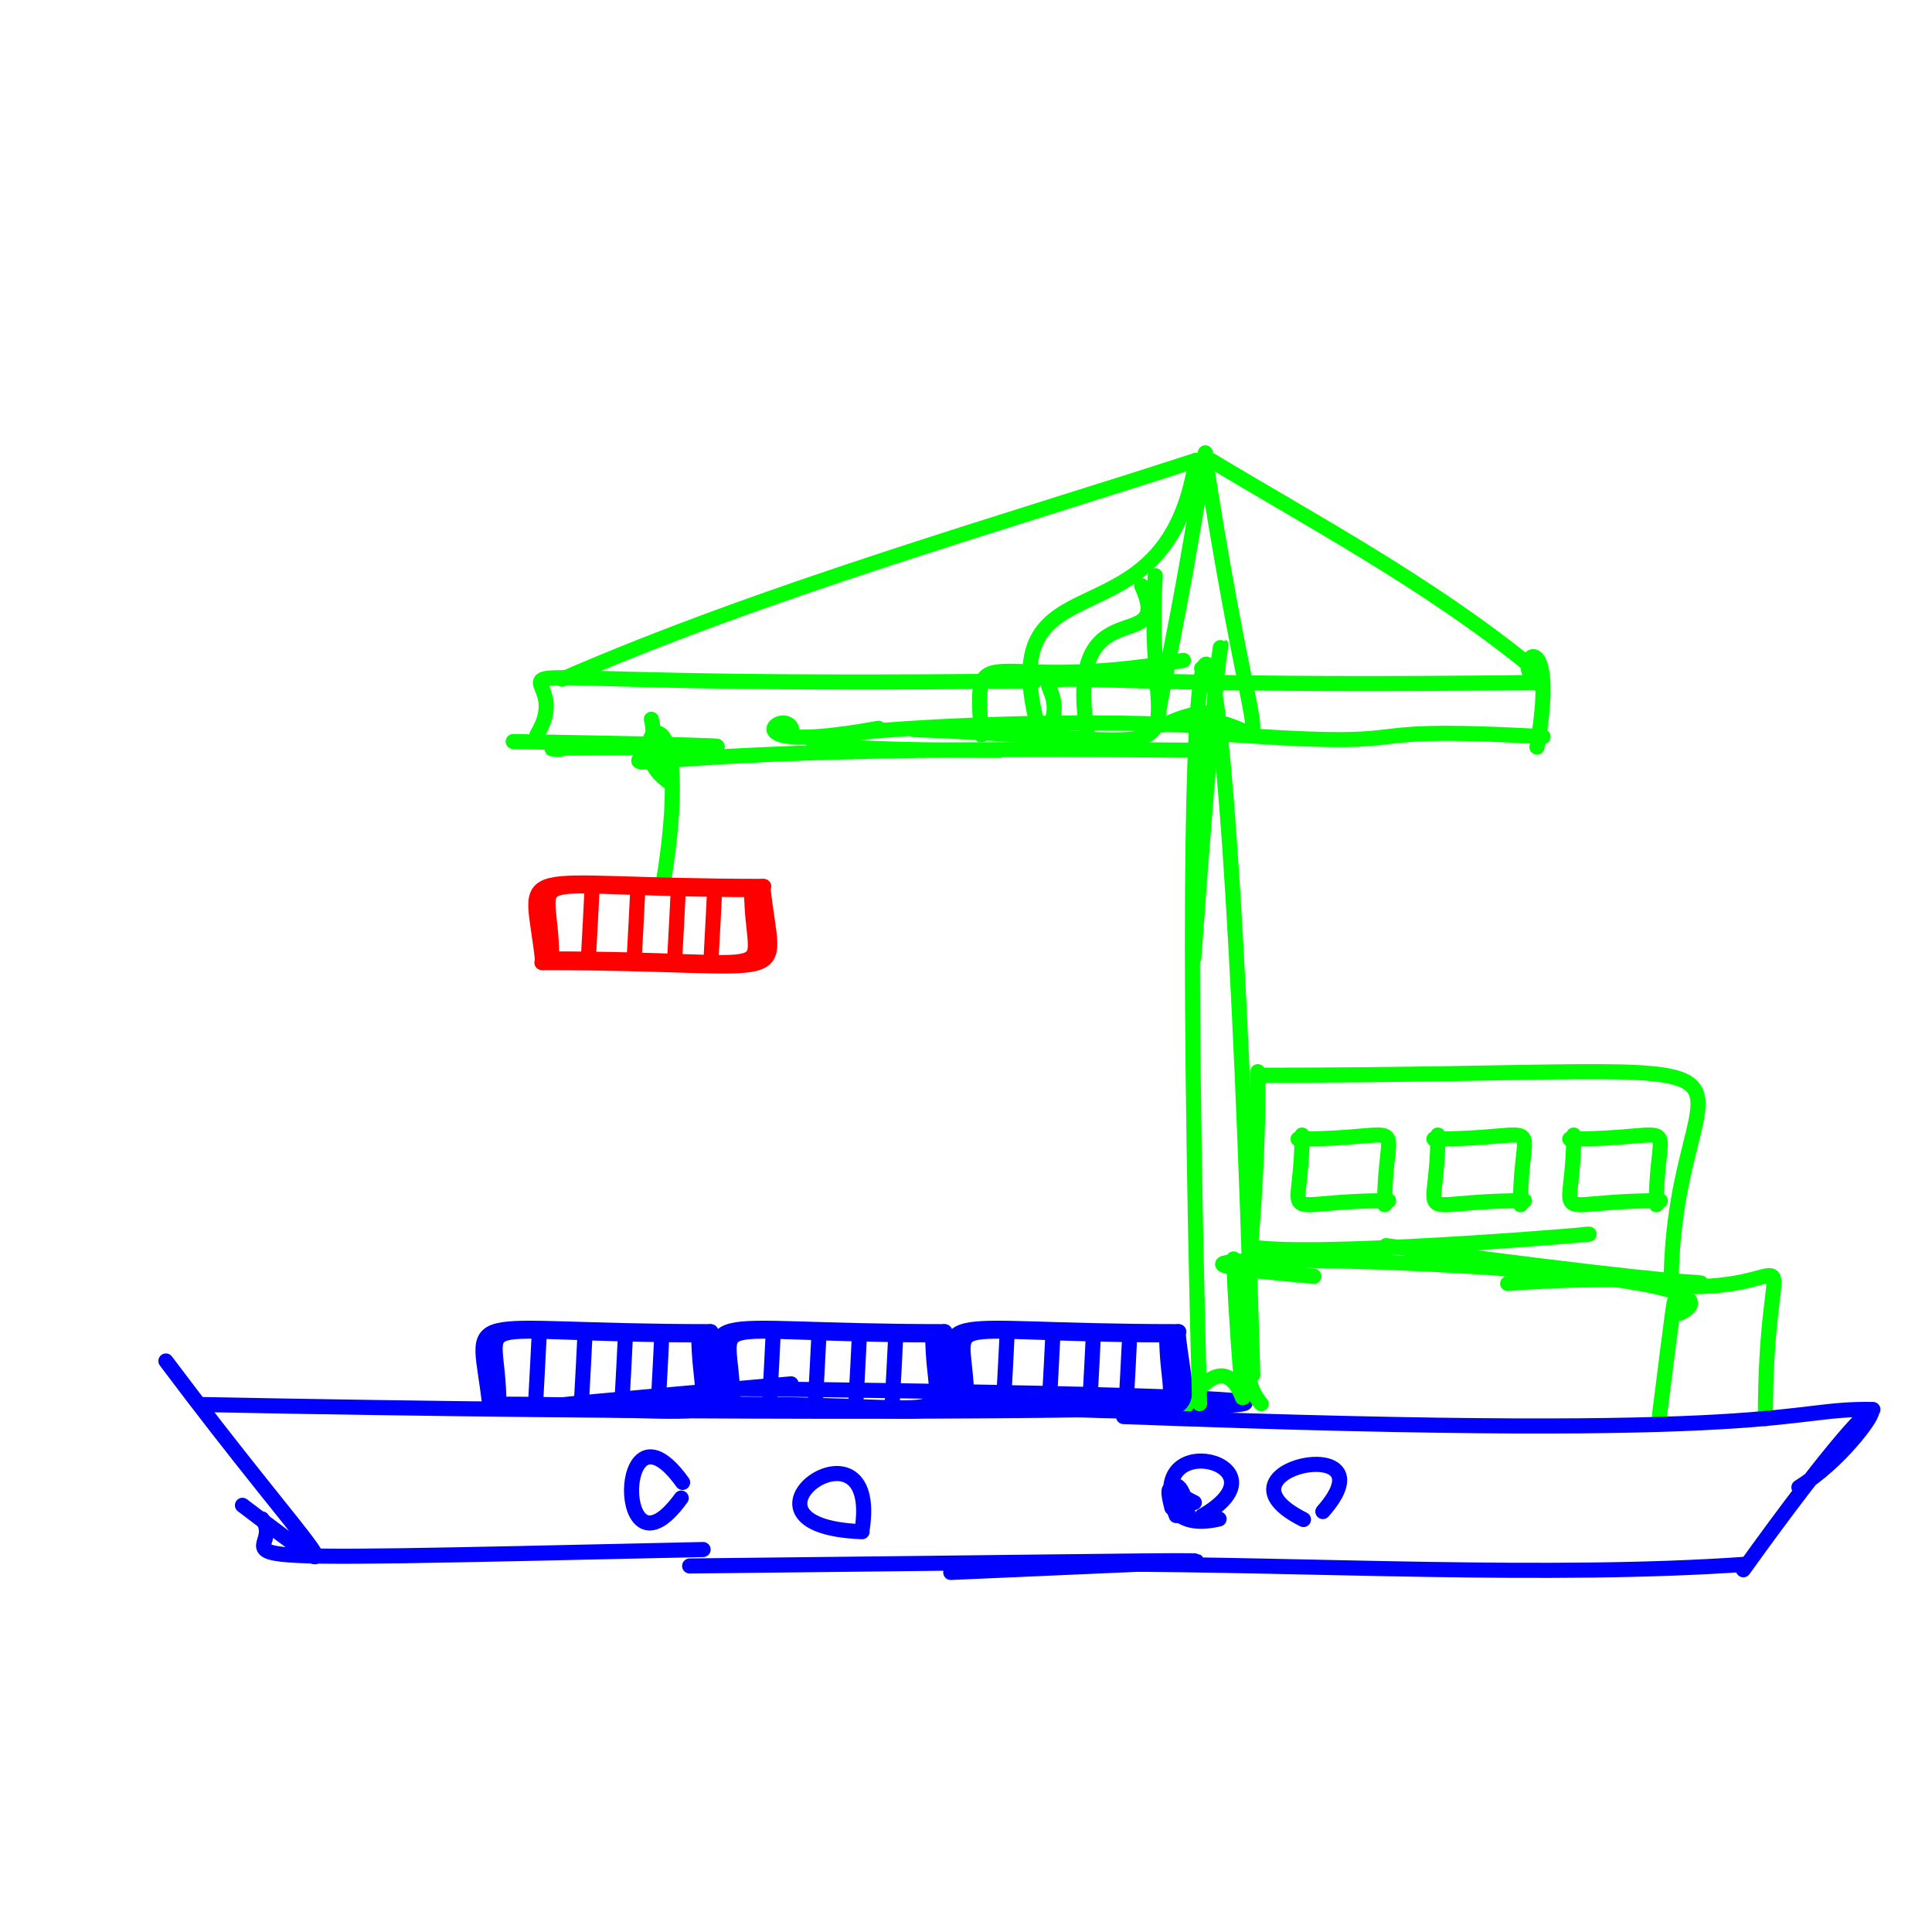 <?xml version="1.0" ?>
<svg xmlns="http://www.w3.org/2000/svg" version="1.1" width="256" height="256">
  <defs/>
  <g>
    <path d="M 155.275 199.79 C 154.12 195.333 155.672 197.96 158.25 199.094" stroke-width="2.0" fill="none" stroke="rgb(0, 0, 255)" stroke-opacity="1" stroke-linecap="round" stroke-linejoin="round"/>
    <path d="M 222.78 170.326 C 220.619 182.867 223.542 158.38 219.888 187.553" stroke-width="2.0" fill="none" stroke="rgb(0, 255, 0)" stroke-opacity="1" stroke-linecap="round" stroke-linejoin="round"/>
    <path d="M 90.264 198.501 C 81.385 210.774 81.527 183.977 90.449 196.429" stroke-width="2.0" fill="none" stroke="rgb(0, 0, 255)" stroke-opacity="1" stroke-linecap="round" stroke-linejoin="round"/>
    <path d="M 34.723 201.264 C 38.701 206.681 18.178 206.98 93.166 205.321" stroke-width="2.0" fill="none" stroke="rgb(0, 0, 255)" stroke-opacity="1" stroke-linecap="round" stroke-linejoin="round"/>
    <path d="M 183.664 165.05 C 246.352 173.665 226.792 167.947 199.774 170.074" stroke-width="2.0" fill="none" stroke="rgb(0, 255, 0)" stroke-opacity="1" stroke-linecap="round" stroke-linejoin="round"/>
    <path d="M 183.475 159.627 C 183.475 147.183 187.733 150.92 172.0 150.92" stroke-width="2.0" fill="none" stroke="rgb(0, 255, 0)" stroke-opacity="1" stroke-linecap="round" stroke-linejoin="round"/>
    <path d="M 172.525 150.394 C 172.525 162.838 168.267 159.101 184.0 159.101" stroke-width="2.0" fill="none" stroke="rgb(0, 255, 0)" stroke-opacity="1" stroke-linecap="round" stroke-linejoin="round"/>
    <path d="M 201.475 159.627 C 201.475 147.183 205.733 150.92 190.0 150.92" stroke-width="2.0" fill="none" stroke="rgb(0, 255, 0)" stroke-opacity="1" stroke-linecap="round" stroke-linejoin="round"/>
    <path d="M 190.525 150.394 C 190.525 162.838 186.267 159.101 202.0 159.101" stroke-width="2.0" fill="none" stroke="rgb(0, 255, 0)" stroke-opacity="1" stroke-linecap="round" stroke-linejoin="round"/>
    <path d="M 219.475 159.627 C 219.475 147.183 223.733 150.92 208.0 150.92" stroke-width="2.0" fill="none" stroke="rgb(0, 255, 0)" stroke-opacity="1" stroke-linecap="round" stroke-linejoin="round"/>
    <path d="M 208.525 150.394 C 208.525 162.838 204.267 159.101 220.0 159.101" stroke-width="2.0" fill="none" stroke="rgb(0, 255, 0)" stroke-opacity="1" stroke-linecap="round" stroke-linejoin="round"/>
    <path d="M 231.0 208.0 C 255.796 173.458 249.08 190.397 238.365 197.072" stroke-width="2.0" fill="none" stroke="rgb(0, 0, 255)" stroke-opacity="1" stroke-linecap="round" stroke-linejoin="round"/>
    <path d="M 222.618 174.0 C 237.508 166.776 126.083 165.137 174.097 169.113" stroke-width="2.0" fill="none" stroke="rgb(0, 255, 0)" stroke-opacity="1" stroke-linecap="round" stroke-linejoin="round"/>
    <path d="M 114.23 202.731 C 116.826 186.145 94.421 202.202 114.229 202.959" stroke-width="2.0" fill="none" stroke="rgb(0, 0, 255)" stroke-opacity="1" stroke-linecap="round" stroke-linejoin="round"/>
    <path d="M 90.771 186.446 C 77.658 185.742 52.599 188.033 104.827 183.369" stroke-width="2.0" fill="none" stroke="rgb(0, 0, 255)" stroke-opacity="1" stroke-linecap="round" stroke-linejoin="round"/>
    <path d="M 161.535 201.27 C 151.375 203.669 155.82 190.944 157.395 200.409" stroke-width="2.0" fill="none" stroke="rgb(0, 0, 255)" stroke-opacity="1" stroke-linecap="round" stroke-linejoin="round"/>
    <path d="M 224.001 170.498 C 240.0 170.498 233.921 161.5 233.921 187.998" stroke-width="2.0" fill="none" stroke="rgb(0, 255, 0)" stroke-opacity="1" stroke-linecap="round" stroke-linejoin="round"/>
    <path d="M 91.381 207.5 C 174.418 206.642 173.632 206.229 125.98 208.355" stroke-width="2.0" fill="none" stroke="rgb(0, 0, 255)" stroke-opacity="1" stroke-linecap="round" stroke-linejoin="round"/>
    <path d="M 231.498 207.261 C 205.362 209.107 172.949 207.261 146.998 207.261" stroke-width="2.0" fill="none" stroke="rgb(0, 0, 255)" stroke-opacity="1" stroke-linecap="round" stroke-linejoin="round"/>
    <path d="M 159.255 200.897 C 171.402 193.949 151.103 188.757 155.856 200.822" stroke-width="2.0" fill="none" stroke="rgb(0, 0, 255)" stroke-opacity="1" stroke-linecap="round" stroke-linejoin="round"/>
    <path d="M 97.11 184.0 C 228.512 185.438 149.439 188.513 27.0 186.113" stroke-width="2.0" fill="none" stroke="rgb(0, 0, 255)" stroke-opacity="1" stroke-linecap="round" stroke-linejoin="round"/>
    <path d="M 172.717 201.344 C 159.396 194.665 184.91 189.423 175.285 200.288" stroke-width="2.0" fill="none" stroke="rgb(0, 0, 255)" stroke-opacity="1" stroke-linecap="round" stroke-linejoin="round"/>
    <path d="M 157.036 186.469 C 166.648 171.947 165.134 203.144 163.455 166.813" stroke-width="2.0" fill="none" stroke="rgb(0, 255, 0)" stroke-opacity="1" stroke-linecap="round" stroke-linejoin="round"/>
    <path d="M 21.981 180.338 C 41.882 206.886 49.561 212.685 32.127 199.461" stroke-width="2.0" fill="none" stroke="rgb(0, 0, 255)" stroke-opacity="1" stroke-linecap="round" stroke-linejoin="round"/>
    <path d="M 166.663 142.0 C 166.918 166.793 162.497 180.971 167.116 186.0" stroke-width="2.0" fill="none" stroke="rgb(0, 255, 0)" stroke-opacity="1" stroke-linecap="round" stroke-linejoin="round"/>
    <path d="M 221.432 170.539 C 221.432 136.053 245.834 142.473 167.0 142.473" stroke-width="2.0" fill="none" stroke="rgb(0, 255, 0)" stroke-opacity="1" stroke-linecap="round" stroke-linejoin="round"/>
    <path d="M 148.874 187.703 C 238.868 191.068 235.954 186.53 248.168 186.762" stroke-width="2.0" fill="none" stroke="rgb(0, 0, 255)" stroke-opacity="1" stroke-linecap="round" stroke-linejoin="round"/>
    <path d="M 166.838 165.362 C 177.708 166.484 215.773 163.147 209.974 163.565" stroke-width="2.0" fill="none" stroke="rgb(0, 255, 0)" stroke-opacity="1" stroke-linecap="round" stroke-linejoin="round"/>
    <path d="M 71.456 176.616 C 71.34 178.863 71.148 182.934 70.961 186.093" stroke-width="2.0" fill="none" stroke="rgb(0, 0, 255)" stroke-opacity="1" stroke-linecap="round" stroke-linejoin="round"/>
    <path d="M 77.524 176.616 C 77.409 178.863 77.216 182.934 77.029 186.093" stroke-width="2.0" fill="none" stroke="rgb(0, 0, 255)" stroke-opacity="1" stroke-linecap="round" stroke-linejoin="round"/>
    <path d="M 82.879 176.847 C 82.763 179.094 82.571 183.166 82.384 186.324" stroke-width="2.0" fill="none" stroke="rgb(0, 0, 255)" stroke-opacity="1" stroke-linecap="round" stroke-linejoin="round"/>
    <path d="M 87.698 176.847 C 87.582 179.094 87.39 183.166 87.203 186.324" stroke-width="2.0" fill="none" stroke="rgb(0, 0, 255)" stroke-opacity="1" stroke-linecap="round" stroke-linejoin="round"/>
    <path d="M 66.104 186.085 C 66.104 173.189 59.668 176.872 93.093 176.872" stroke-width="2.0" fill="none" stroke="rgb(0, 0, 255)" stroke-opacity="1" stroke-linecap="round" stroke-linejoin="round"/>
    <path d="M 92.595 176.847 C 92.595 189.744 99.031 186.061 65.606 186.061" stroke-width="2.0" fill="none" stroke="rgb(0, 0, 255)" stroke-opacity="1" stroke-linecap="round" stroke-linejoin="round"/>
    <path d="M 94.075 176.461 C 95.502 190.247 99.607 186.549 64.803 186.549" stroke-width="2.0" fill="none" stroke="rgb(0, 0, 255)" stroke-opacity="1" stroke-linecap="round" stroke-linejoin="round"/>
    <path d="M 64.925 186.539 C 63.498 172.753 59.393 176.451 94.197 176.451" stroke-width="2.0" fill="none" stroke="rgb(0, 0, 255)" stroke-opacity="1" stroke-linecap="round" stroke-linejoin="round"/>
    <path d="M 102.456 176.616 C 102.34 178.863 102.148 182.934 101.961 186.093" stroke-width="2.0" fill="none" stroke="rgb(0, 0, 255)" stroke-opacity="1" stroke-linecap="round" stroke-linejoin="round"/>
    <path d="M 108.525 176.616 C 108.409 178.863 108.216 182.934 108.029 186.093" stroke-width="2.0" fill="none" stroke="rgb(0, 0, 255)" stroke-opacity="1" stroke-linecap="round" stroke-linejoin="round"/>
    <path d="M 113.879 176.847 C 113.763 179.094 113.571 183.166 113.384 186.324" stroke-width="2.0" fill="none" stroke="rgb(0, 0, 255)" stroke-opacity="1" stroke-linecap="round" stroke-linejoin="round"/>
    <path d="M 118.698 176.847 C 118.582 179.094 118.39 183.166 118.203 186.324" stroke-width="2.0" fill="none" stroke="rgb(0, 0, 255)" stroke-opacity="1" stroke-linecap="round" stroke-linejoin="round"/>
    <path d="M 97.104 186.085 C 97.104 173.189 90.668 176.872 124.093 176.872" stroke-width="2.0" fill="none" stroke="rgb(0, 0, 255)" stroke-opacity="1" stroke-linecap="round" stroke-linejoin="round"/>
    <path d="M 123.595 176.847 C 123.595 189.744 130.031 186.061 96.606 186.061" stroke-width="2.0" fill="none" stroke="rgb(0, 0, 255)" stroke-opacity="1" stroke-linecap="round" stroke-linejoin="round"/>
    <path d="M 125.075 176.461 C 126.502 190.247 130.607 186.549 95.803 186.549" stroke-width="2.0" fill="none" stroke="rgb(0, 0, 255)" stroke-opacity="1" stroke-linecap="round" stroke-linejoin="round"/>
    <path d="M 95.925 186.539 C 94.498 172.753 90.393 176.451 125.197 176.451" stroke-width="2.0" fill="none" stroke="rgb(0, 0, 255)" stroke-opacity="1" stroke-linecap="round" stroke-linejoin="round"/>
    <path d="M 133.456 176.616 C 133.34 178.863 133.148 182.934 132.961 186.093" stroke-width="2.0" fill="none" stroke="rgb(0, 0, 255)" stroke-opacity="1" stroke-linecap="round" stroke-linejoin="round"/>
    <path d="M 139.525 176.616 C 139.409 178.863 139.216 182.934 139.029 186.093" stroke-width="2.0" fill="none" stroke="rgb(0, 0, 255)" stroke-opacity="1" stroke-linecap="round" stroke-linejoin="round"/>
    <path d="M 144.879 176.847 C 144.763 179.094 144.571 183.166 144.384 186.324" stroke-width="2.0" fill="none" stroke="rgb(0, 0, 255)" stroke-opacity="1" stroke-linecap="round" stroke-linejoin="round"/>
    <path d="M 149.698 176.847 C 149.582 179.094 149.39 183.166 149.203 186.324" stroke-width="2.0" fill="none" stroke="rgb(0, 0, 255)" stroke-opacity="1" stroke-linecap="round" stroke-linejoin="round"/>
    <path d="M 128.104 186.085 C 128.104 173.189 121.668 176.872 155.093 176.872" stroke-width="2.0" fill="none" stroke="rgb(0, 0, 255)" stroke-opacity="1" stroke-linecap="round" stroke-linejoin="round"/>
    <path d="M 154.595 176.847 C 154.595 189.744 161.031 186.061 127.606 186.061" stroke-width="2.0" fill="none" stroke="rgb(0, 0, 255)" stroke-opacity="1" stroke-linecap="round" stroke-linejoin="round"/>
    <path d="M 156.075 176.461 C 157.502 190.247 161.607 186.549 126.803 186.549" stroke-width="2.0" fill="none" stroke="rgb(0, 0, 255)" stroke-opacity="1" stroke-linecap="round" stroke-linejoin="round"/>
    <path d="M 126.925 186.539 C 125.498 172.753 121.393 176.451 156.197 176.451" stroke-width="2.0" fill="none" stroke="rgb(0, 0, 255)" stroke-opacity="1" stroke-linecap="round" stroke-linejoin="round"/>
    <path d="M 68.0 98.255 C 130.25 99.335 64.185 98.839 74.197 99.306" stroke-width="2.0" fill="none" stroke="rgb(0, 255, 0)" stroke-opacity="1" stroke-linecap="round" stroke-linejoin="round"/>
    <path d="M 158.464 61.0 C 154.539 86.815 131.49 72.713 137.439 96.0" stroke-width="2.0" fill="none" stroke="rgb(0, 255, 0)" stroke-opacity="1" stroke-linecap="round" stroke-linejoin="round"/>
    <path d="M 158.464 61.0 C 132.931 69.286 101.104 78.4 74.464 90.0" stroke-width="2.0" fill="none" stroke="rgb(0, 255, 0)" stroke-opacity="1" stroke-linecap="round" stroke-linejoin="round"/>
    <path d="M 160.464 61.0 C 173.23 68.714 189.144 77.2 202.464 88.0" stroke-width="2.0" fill="none" stroke="rgb(0, 255, 0)" stroke-opacity="1" stroke-linecap="round" stroke-linejoin="round"/>
    <path d="M 157.898 99.408 C 61.323 98.382 89.095 105.708 86.308 95.304" stroke-width="2.0" fill="none" stroke="rgb(0, 255, 0)" stroke-opacity="1" stroke-linecap="round" stroke-linejoin="round"/>
    <path d="M 158.464 95.491 C 169.311 94.94 167.279 109.313 159.751 61.0" stroke-width="2.0" fill="none" stroke="rgb(0, 255, 0)" stroke-opacity="1" stroke-linecap="round" stroke-linejoin="round"/>
    <path d="M 161.001 94.491 C 150.153 93.94 152.185 108.313 159.713 60.0" stroke-width="2.0" fill="none" stroke="rgb(0, 255, 0)" stroke-opacity="1" stroke-linecap="round" stroke-linejoin="round"/>
    <path d="M 137.12 90.216 C 48.019 91.332 78.261 85.656 71.153 97.34" stroke-width="2.0" fill="none" stroke="rgb(0, 255, 0)" stroke-opacity="1" stroke-linecap="round" stroke-linejoin="round"/>
    <path d="M 204.43 90.42 C 115.329 91.537 145.571 85.861 138.464 97.544" stroke-width="2.0" fill="none" stroke="rgb(0, 255, 0)" stroke-opacity="1" stroke-linecap="round" stroke-linejoin="round"/>
    <path d="M 158.186 126.947 C 163.08 58.639 162.5 97.367 159.221 88.574" stroke-width="2.0" fill="none" stroke="rgb(0, 255, 0)" stroke-opacity="1" stroke-linecap="round" stroke-linejoin="round"/>
    <path d="M 156.803 87.498 C 130.229 92.247 129.02 83.358 130.033 97.369" stroke-width="2.0" fill="none" stroke="rgb(0, 255, 0)" stroke-opacity="1" stroke-linecap="round" stroke-linejoin="round"/>
    <path d="M 163.087 96.511 C 134.955 93.868 73.398 99.335 132.372 99.43" stroke-width="2.0" fill="none" stroke="rgb(0, 255, 0)" stroke-opacity="1" stroke-linecap="round" stroke-linejoin="round"/>
    <path d="M 204.464 97.61 C 174.374 95.957 193.216 99.671 158.464 97.0" stroke-width="2.0" fill="none" stroke="rgb(0, 255, 0)" stroke-opacity="1" stroke-linecap="round" stroke-linejoin="round"/>
    <path d="M 88.709 103.683 C 80.836 98.308 92.837 87.045 87.824 117.435" stroke-width="2.0" fill="none" stroke="rgb(0, 255, 0)" stroke-opacity="1" stroke-linecap="round" stroke-linejoin="round"/>
    <path d="M 204.219 90.873 C 199.209 87.696 206.847 81.039 203.656 99.0" stroke-width="2.0" fill="none" stroke="rgb(0, 255, 0)" stroke-opacity="1" stroke-linecap="round" stroke-linejoin="round"/>
    <path d="M 116.401 96.5 C 94.183 100.58 105.484 92.338 104.998 97.637" stroke-width="2.0" fill="none" stroke="rgb(0, 255, 0)" stroke-opacity="1" stroke-linecap="round" stroke-linejoin="round"/>
    <path d="M 166.0 182.145 C 162.58 59.91 155.426 52.057 158.952 186.0" stroke-width="2.0" fill="none" stroke="rgb(0, 255, 0)" stroke-opacity="1" stroke-linecap="round" stroke-linejoin="round"/>
    <path d="M 144.05 96.991 C 140.904 77.151 155.741 87.462 151.282 77.627" stroke-width="2.0" fill="none" stroke="rgb(0, 255, 0)" stroke-opacity="1" stroke-linecap="round" stroke-linejoin="round"/>
    <path d="M 121.081 96.673 C 163.846 98.311 151.324 102.956 153.079 76.284" stroke-width="2.0" fill="none" stroke="rgb(0, 255, 0)" stroke-opacity="1" stroke-linecap="round" stroke-linejoin="round"/>
    <path d="M 78.456 117.616 C 78.34 119.863 78.148 123.934 77.961 127.093" stroke-width="2.0" fill="none" stroke="rgb(255, 0, 0)" stroke-opacity="1" stroke-linecap="round" stroke-linejoin="round"/>
    <path d="M 84.524 117.616 C 84.409 119.863 84.216 123.934 84.029 127.093" stroke-width="2.0" fill="none" stroke="rgb(255, 0, 0)" stroke-opacity="1" stroke-linecap="round" stroke-linejoin="round"/>
    <path d="M 89.879 117.847 C 89.763 120.094 89.571 124.166 89.384 127.324" stroke-width="2.0" fill="none" stroke="rgb(255, 0, 0)" stroke-opacity="1" stroke-linecap="round" stroke-linejoin="round"/>
    <path d="M 94.698 117.847 C 94.582 120.094 94.39 124.166 94.203 127.324" stroke-width="2.0" fill="none" stroke="rgb(255, 0, 0)" stroke-opacity="1" stroke-linecap="round" stroke-linejoin="round"/>
    <path d="M 73.104 127.085 C 73.104 114.189 66.668 117.872 100.093 117.872" stroke-width="2.0" fill="none" stroke="rgb(255, 0, 0)" stroke-opacity="1" stroke-linecap="round" stroke-linejoin="round"/>
    <path d="M 99.595 117.847 C 99.595 130.744 106.031 127.061 72.606 127.061" stroke-width="2.0" fill="none" stroke="rgb(255, 0, 0)" stroke-opacity="1" stroke-linecap="round" stroke-linejoin="round"/>
    <path d="M 101.075 117.461 C 102.502 131.247 106.607 127.549 71.803 127.549" stroke-width="2.0" fill="none" stroke="rgb(255, 0, 0)" stroke-opacity="1" stroke-linecap="round" stroke-linejoin="round"/>
    <path d="M 71.925 127.539 C 70.498 113.753 66.393 117.451 101.197 117.451" stroke-width="2.0" fill="none" stroke="rgb(255, 0, 0)" stroke-opacity="1" stroke-linecap="round" stroke-linejoin="round"/>
  </g>
</svg>
